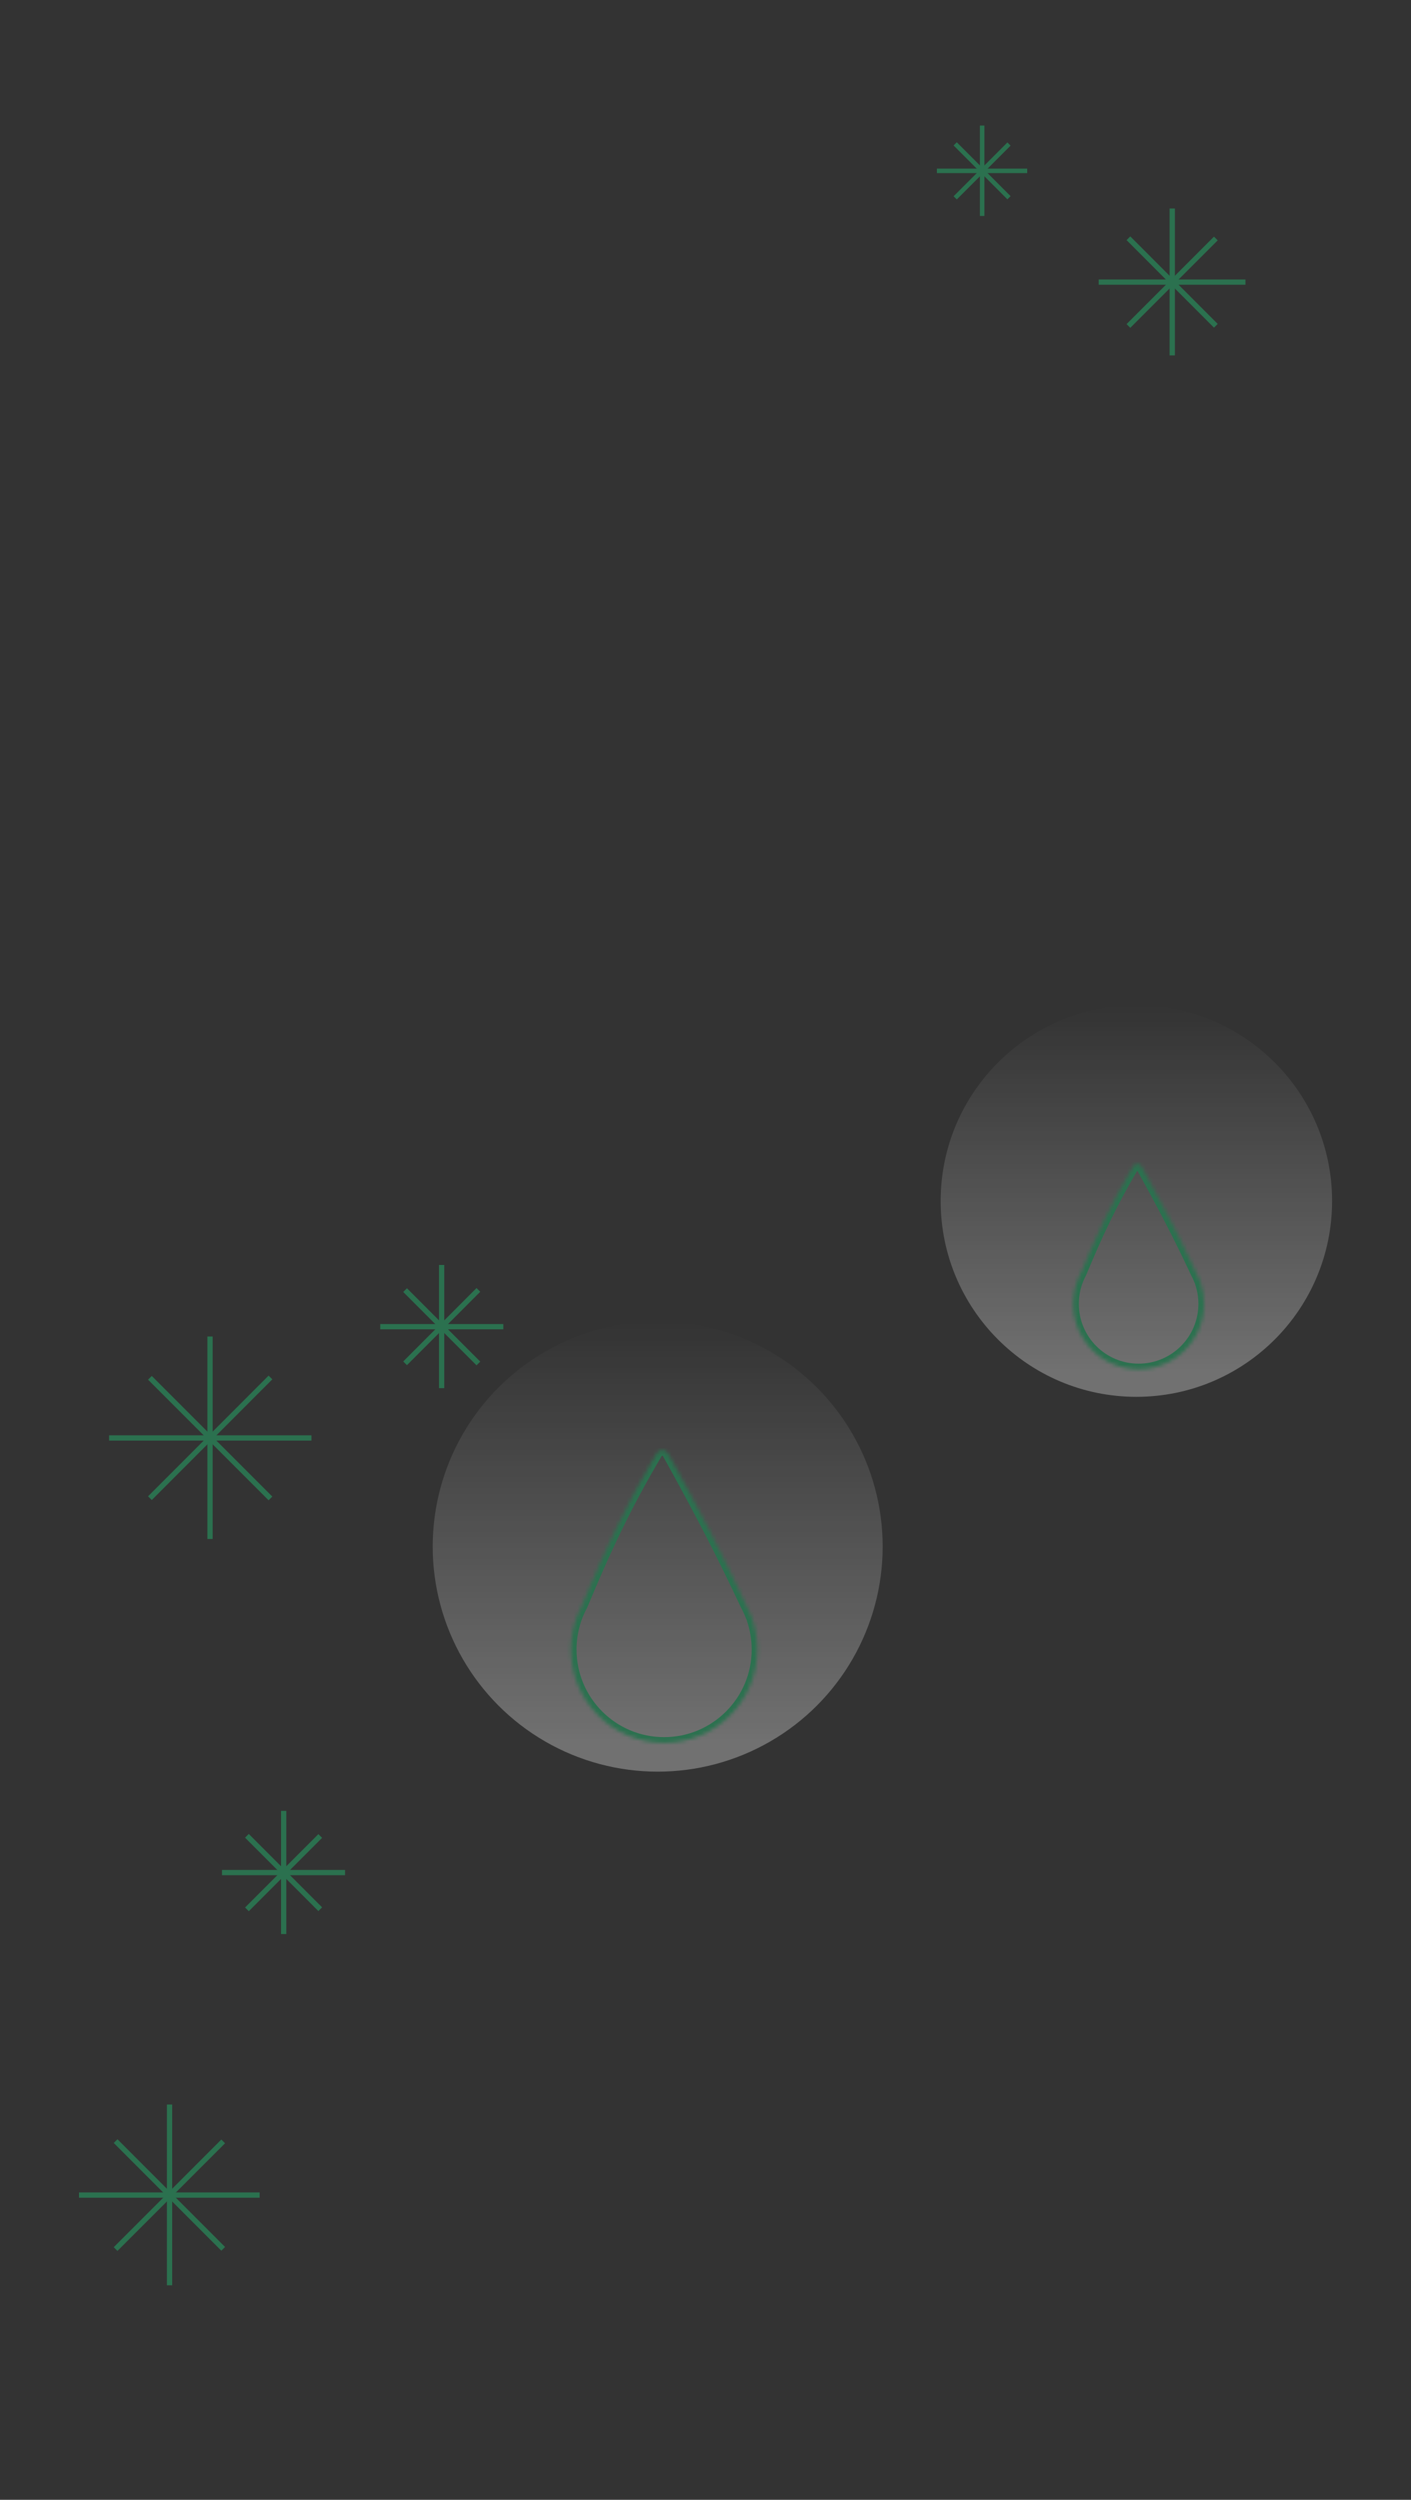 <svg width="375" height="664" viewBox="0 0 375 664" fill="none" xmlns="http://www.w3.org/2000/svg">
<rect x="0" y="0" width="375" height="664" fill="#333333" stroke="none"/>
<g id="Frame 2087324015">
<g id="anim-fire">
<circle id="popup-december-18__decor--8 anim-fire__light" cx="174.793" cy="410.793" r="59.793" fill="url(#paint0_linear_824_4065)" fill-opacity="0.3"/>
<g id="popup-december-18__decor--8 anim-fire__fire">
<mask id="path-2-inside-1_824_4065" fill="white">
<path d="M198.243 426.27C192.01 412.943 185.957 401.237 177.502 386.042C176.865 384.899 175.231 384.87 174.563 385.995C166.124 400.205 160.629 412.128 154.684 426.406C152.799 429.901 151.729 433.9 151.729 438.149C151.729 451.83 162.82 462.921 176.501 462.921C190.182 462.921 201.272 451.83 201.272 438.149C201.272 435.32 200.798 432.602 199.925 430.069C199.919 430.052 199.931 430.035 199.949 430.034C199.968 430.034 199.98 430.015 199.972 429.998C199.853 429.738 199.734 429.479 199.614 429.221C199.221 428.203 198.762 427.217 198.243 426.27Z"/>
</mask>
<path d="M198.243 426.27C192.01 412.943 185.957 401.237 177.502 386.042C176.865 384.899 175.231 384.87 174.563 385.995C166.124 400.205 160.629 412.128 154.684 426.406C152.799 429.901 151.729 433.9 151.729 438.149C151.729 451.83 162.82 462.921 176.501 462.921C190.182 462.921 201.272 451.83 201.272 438.149C201.272 435.32 200.798 432.602 199.925 430.069C199.919 430.052 199.931 430.035 199.949 430.034C199.968 430.034 199.98 430.015 199.972 429.998C199.853 429.738 199.734 429.479 199.614 429.221C199.221 428.203 198.762 427.217 198.243 426.27Z" stroke="#2B714F" stroke-width="3" mask="url(#path-2-inside-1_824_4065)"/>
</g>
</g>
<g id="anim-fire_2">
<circle id="popup-december-18__decor--7 anim-fire__light" cx="302.013" cy="319.013" r="52.013" fill="url(#paint1_linear_824_4065)" fill-opacity="0.3"/>
<g id="popup-december-18__decor--7 anim-fire__fire">
<mask id="path-4-inside-2_824_4065" fill="white">
<path d="M317.875 337.999C313.498 328.64 309.249 320.421 303.311 309.751C302.864 308.948 301.717 308.928 301.248 309.717C295.327 319.688 291.47 328.055 287.299 338.072C285.972 340.528 285.219 343.34 285.219 346.327C285.219 355.93 293.004 363.716 302.607 363.716C312.211 363.716 319.996 355.93 319.996 346.327C319.996 344.341 319.663 342.434 319.05 340.656C319.046 340.644 319.055 340.631 319.067 340.631C319.081 340.631 319.09 340.617 319.084 340.605C318.999 340.419 318.913 340.233 318.828 340.048C318.554 339.341 318.235 338.657 317.875 337.999Z"/>
</mask>
<path d="M317.875 337.999C313.498 328.64 309.249 320.421 303.311 309.751C302.864 308.948 301.717 308.928 301.248 309.717C295.327 319.688 291.47 328.055 287.299 338.072C285.972 340.528 285.219 343.34 285.219 346.327C285.219 355.93 293.004 363.716 302.607 363.716C312.211 363.716 319.996 355.93 319.996 346.327C319.996 344.341 319.663 342.434 319.05 340.656C319.046 340.644 319.055 340.631 319.067 340.631C319.081 340.631 319.09 340.617 319.084 340.605C318.999 340.419 318.913 340.233 318.828 340.048C318.554 339.341 318.235 338.657 317.875 337.999Z" stroke="#2B714F" stroke-width="3" mask="url(#path-4-inside-2_824_4065)"/>
</g>
</g>
<g id="popup-december-18__6 anim-opacity">
<path id="Vector" d="M55.819 355V408.79" stroke="#2B714F" stroke-width="1.4" stroke-miterlimit="10"/>
<path id="Vector_2" d="M82.768 381.949H29" stroke="#2B714F" stroke-width="1.4" stroke-miterlimit="10"/>
<path id="Vector_3" d="M71.88 365.887L39.844 397.945" stroke="#2B714F" stroke-width="1.4" stroke-miterlimit="10"/>
<path id="Vector_4" d="M71.88 398.011L39.844 365.975" stroke="#2B714F" stroke-width="1.4" stroke-miterlimit="10"/>
</g>
<g id="popup-december-18__5 anim-opacity">
<path id="Vector_5" d="M117.374 336V368.722" stroke="#2B714F" stroke-width="1.4" stroke-miterlimit="10"/>
<path id="Vector_6" d="M133.768 352.395H101.059" stroke="#2B714F" stroke-width="1.4" stroke-miterlimit="10"/>
<path id="Vector_7" d="M127.144 342.624L107.656 362.125" stroke="#2B714F" stroke-width="1.4" stroke-miterlimit="10"/>
<path id="Vector_8" d="M127.144 362.165L107.656 342.677" stroke="#2B714F" stroke-width="1.4" stroke-miterlimit="10"/>
</g>
<g id="popup-december-18__4 anim-opacity">
<path id="Vector_9" d="M311.547 55.387V94.403" stroke="#2B714F" stroke-width="1.4" stroke-miterlimit="10"/>
<path id="Vector_10" d="M292 74.934H331" stroke="#2B714F" stroke-width="1.4" stroke-miterlimit="10"/>
<path id="Vector_11" d="M299.898 63.284L323.135 86.537" stroke="#2B714F" stroke-width="1.4" stroke-miterlimit="10"/>
<path id="Vector_12" d="M299.898 86.584L323.135 63.348" stroke="#2B714F" stroke-width="1.4" stroke-miterlimit="10"/>
</g>
<g id="popup-december-18__3 anim-opacity">
<path id="Vector_13" d="M261.029 33.356V57.366" stroke="#2B714F" stroke-width="1.2" stroke-miterlimit="10"/>
<path id="Vector_14" d="M249 45.385H273" stroke="#2B714F" stroke-width="1.2" stroke-miterlimit="10"/>
<path id="Vector_15" d="M253.861 38.216L268.161 52.526" stroke="#2B714F" stroke-width="1.2" stroke-miterlimit="10"/>
<path id="Vector_16" d="M253.861 52.554L268.161 38.255" stroke="#2B714F" stroke-width="1.2" stroke-miterlimit="10"/>
</g>
<g id="popup-december-18__2 anim-opacity">
<path id="Vector_17" d="M75.394 481V513.722" stroke="#2B714F" stroke-width="1.4" stroke-miterlimit="10"/>
<path id="Vector_18" d="M59 497.394H91.708" stroke="#2B714F" stroke-width="1.4" stroke-miterlimit="10"/>
<path id="Vector_19" d="M65.624 487.624L85.112 507.125" stroke="#2B714F" stroke-width="1.4" stroke-miterlimit="10"/>
<path id="Vector_20" d="M65.624 507.164L85.112 487.676" stroke="#2B714F" stroke-width="1.4" stroke-miterlimit="10"/>
</g>
<g id="popup-december-18__1 anim-opacity">
<path id="Vector_21" d="M45.059 559V607.02" stroke="#2B714F" stroke-width="1.4" stroke-miterlimit="10"/>
<path id="Vector_22" d="M21 583.058H69" stroke="#2B714F" stroke-width="1.4" stroke-miterlimit="10"/>
<path id="Vector_23" d="M30.721 568.72L59.319 597.338" stroke="#2B714F" stroke-width="1.4" stroke-miterlimit="10"/>
<path id="Vector_24" d="M30.721 597.397L59.319 568.798" stroke="#2B714F" stroke-width="1.4" stroke-miterlimit="10"/>
</g>
</g>
<defs>
<linearGradient id="paint0_linear_824_4065" x1="174.793" y1="462.044" x2="174.793" y2="351" gradientUnits="userSpaceOnUse">
<stop stop-color="white"/>
<stop offset="1" stop-color="white" stop-opacity="0"/>
</linearGradient>
<linearGradient id="paint1_linear_824_4065" x1="302.013" y1="363.595" x2="302.013" y2="267" gradientUnits="userSpaceOnUse">
<stop stop-color="white"/>
<stop offset="1" stop-color="white" stop-opacity="0"/>
</linearGradient>
</defs>
</svg>
